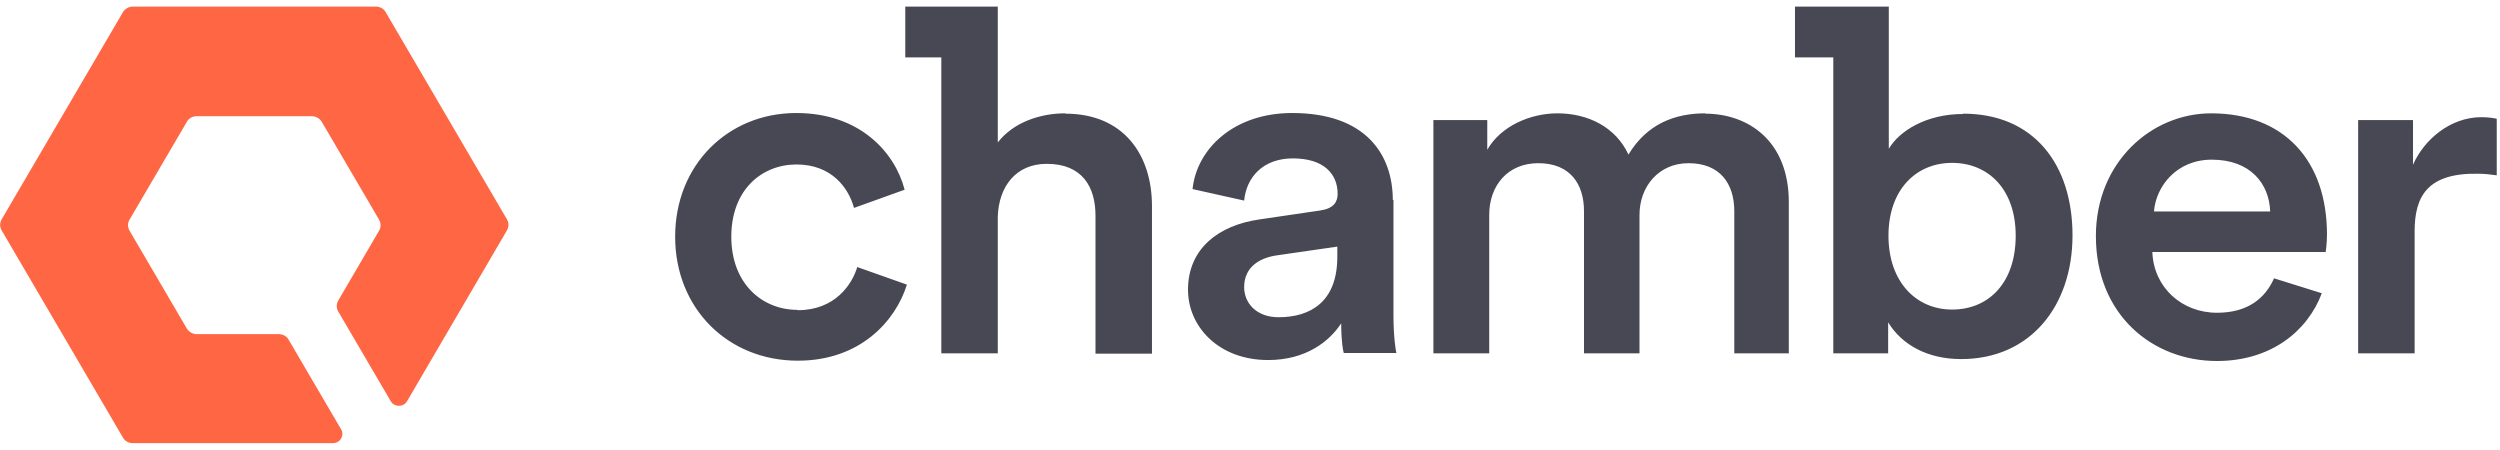 <svg width="189" height="34" viewBox="0 0 189 34" fill="none" xmlns="http://www.w3.org/2000/svg">
<g id="Logo" clip-path="url(#clip0_1_709)">
<path id="Vector" d="M21.078 25.262H14.87C14.576 25.262 14.281 25.093 14.134 24.852L9.79 17.435C9.643 17.169 9.643 16.855 9.79 16.613L14.134 9.196C14.281 8.931 14.576 8.786 14.87 8.786H23.581C23.876 8.786 24.17 8.955 24.318 9.196L28.661 16.613C28.808 16.879 28.808 17.193 28.661 17.435L25.569 22.726C25.422 22.991 25.422 23.306 25.569 23.547L29.544 30.336C29.814 30.795 30.501 30.795 30.771 30.336L38.329 17.411C38.477 17.145 38.477 16.831 38.329 16.589L29.152 0.91C29.005 0.644 28.71 0.499 28.416 0.499H10.036C9.741 0.499 9.447 0.668 9.3 0.91L0.122 16.589C-0.025 16.855 -0.025 17.169 0.122 17.411L9.3 33.09C9.447 33.356 9.741 33.501 10.036 33.501H25.176C25.716 33.501 26.06 32.921 25.79 32.462L21.815 25.673C21.667 25.407 21.373 25.262 21.078 25.262Z" fill="#FF6643"/>
<path id="Union" fill-rule="evenodd" clip-rule="evenodd" d="M80.537 8.568C78.672 8.568 76.635 9.221 75.433 10.767V3.664V0.499H68.439V4.34H71.163V26.712H75.433V16.372C75.507 14.125 76.782 12.386 79.138 12.386C81.813 12.386 82.819 14.125 82.819 16.299V26.736H87.089V15.575C87.089 11.709 84.954 8.592 80.537 8.592V8.568ZM60.293 23.426C57.618 23.426 55.287 21.445 55.287 17.894C55.287 14.342 57.593 12.434 60.219 12.434C62.845 12.434 64.145 14.173 64.562 15.719L68.391 14.342C67.654 11.516 65.004 8.544 60.194 8.544C55.041 8.544 51.041 12.458 51.041 17.894C51.041 23.33 55.041 27.268 60.317 27.268C65.029 27.268 67.704 24.272 68.562 21.518L64.808 20.189C64.415 21.518 63.115 23.45 60.317 23.45L60.293 23.426ZM97.69 8.544C103.211 8.544 105.297 11.636 105.297 15.14L105.346 15.091V23.861C105.346 25.456 105.518 26.519 105.567 26.688H101.591C101.542 26.567 101.395 25.842 101.395 24.441C100.536 25.77 98.769 27.219 95.874 27.219C92.119 27.219 89.813 24.683 89.813 21.904C89.813 18.764 92.168 17.024 95.211 16.589L99.8 15.913C100.831 15.768 101.125 15.26 101.125 14.656C101.125 13.159 100.095 11.975 97.739 11.975C95.481 11.975 94.23 13.4 94.058 15.164L90.156 14.294C90.475 11.25 93.273 8.544 97.69 8.544ZM96.659 23.982C99.039 23.982 101.101 22.846 101.101 19.416V18.643L96.438 19.319C95.113 19.537 94.058 20.261 94.058 21.711C94.058 22.895 94.966 23.982 96.659 23.982ZM128.928 8.568C126.621 8.568 124.511 9.365 123.112 11.685C122.155 9.631 120.094 8.568 117.738 8.568C115.726 8.568 113.468 9.51 112.438 11.322V9.076H108.364V26.712H112.585V16.251C112.585 14.004 114.008 12.337 116.29 12.337C118.72 12.337 119.75 13.932 119.75 15.961V26.712H123.946V16.251C123.946 14.077 125.419 12.337 127.652 12.337C130.032 12.337 131.112 13.883 131.112 15.961V26.712H135.234V15.284C135.234 10.622 132.142 8.592 128.903 8.592L128.928 8.568ZM142.793 11.25C143.602 9.873 145.664 8.617 148.412 8.617V8.592C153.786 8.592 156.682 12.458 156.682 17.797C156.682 23.136 153.492 27.147 148.265 27.147C145.713 27.147 143.774 26.06 142.744 24.369V26.712H138.596V4.34H135.701V0.499H142.793V11.25ZM142.768 17.821C142.768 21.3 144.854 23.402 147.578 23.402C150.375 23.402 152.387 21.349 152.387 17.821C152.387 14.294 150.302 12.313 147.578 12.313C144.854 12.313 142.768 14.342 142.768 17.821ZM187.601 8.858C185.245 8.858 183.257 10.549 182.423 12.458V9.076H178.276V26.712H182.546V17.483C182.546 14.826 183.527 13.062 187.355 13.134C187.797 13.134 188.263 13.183 188.754 13.255V8.979C188.558 8.931 188.116 8.858 187.625 8.858H187.601ZM171.917 21.041C171.918 21.039 171.919 21.037 171.92 21.035H171.896L171.917 21.041ZM167.602 23.644C169.954 23.644 171.254 22.536 171.917 21.041L175.528 22.17C174.448 25.045 171.675 27.292 167.602 27.292C162.743 27.292 158.449 23.813 158.449 17.845C158.449 12.265 162.645 8.568 167.16 8.568C172.681 8.568 175.92 12.144 175.92 17.725C175.92 18.401 175.822 19.053 175.822 19.053H162.718C162.816 21.735 164.951 23.644 167.602 23.644ZM171.626 15.985C171.552 13.907 170.154 12.071 167.209 12.071C164.534 12.071 162.988 14.101 162.841 15.985H171.626Z" fill="#484854"/>
</g>
<defs>
<clipPath id="clip0_1_709">
<rect width="188.729" height="33.002" fill="white" transform="translate(0 0.499)"/>
</clipPath>
</defs>
</svg>
